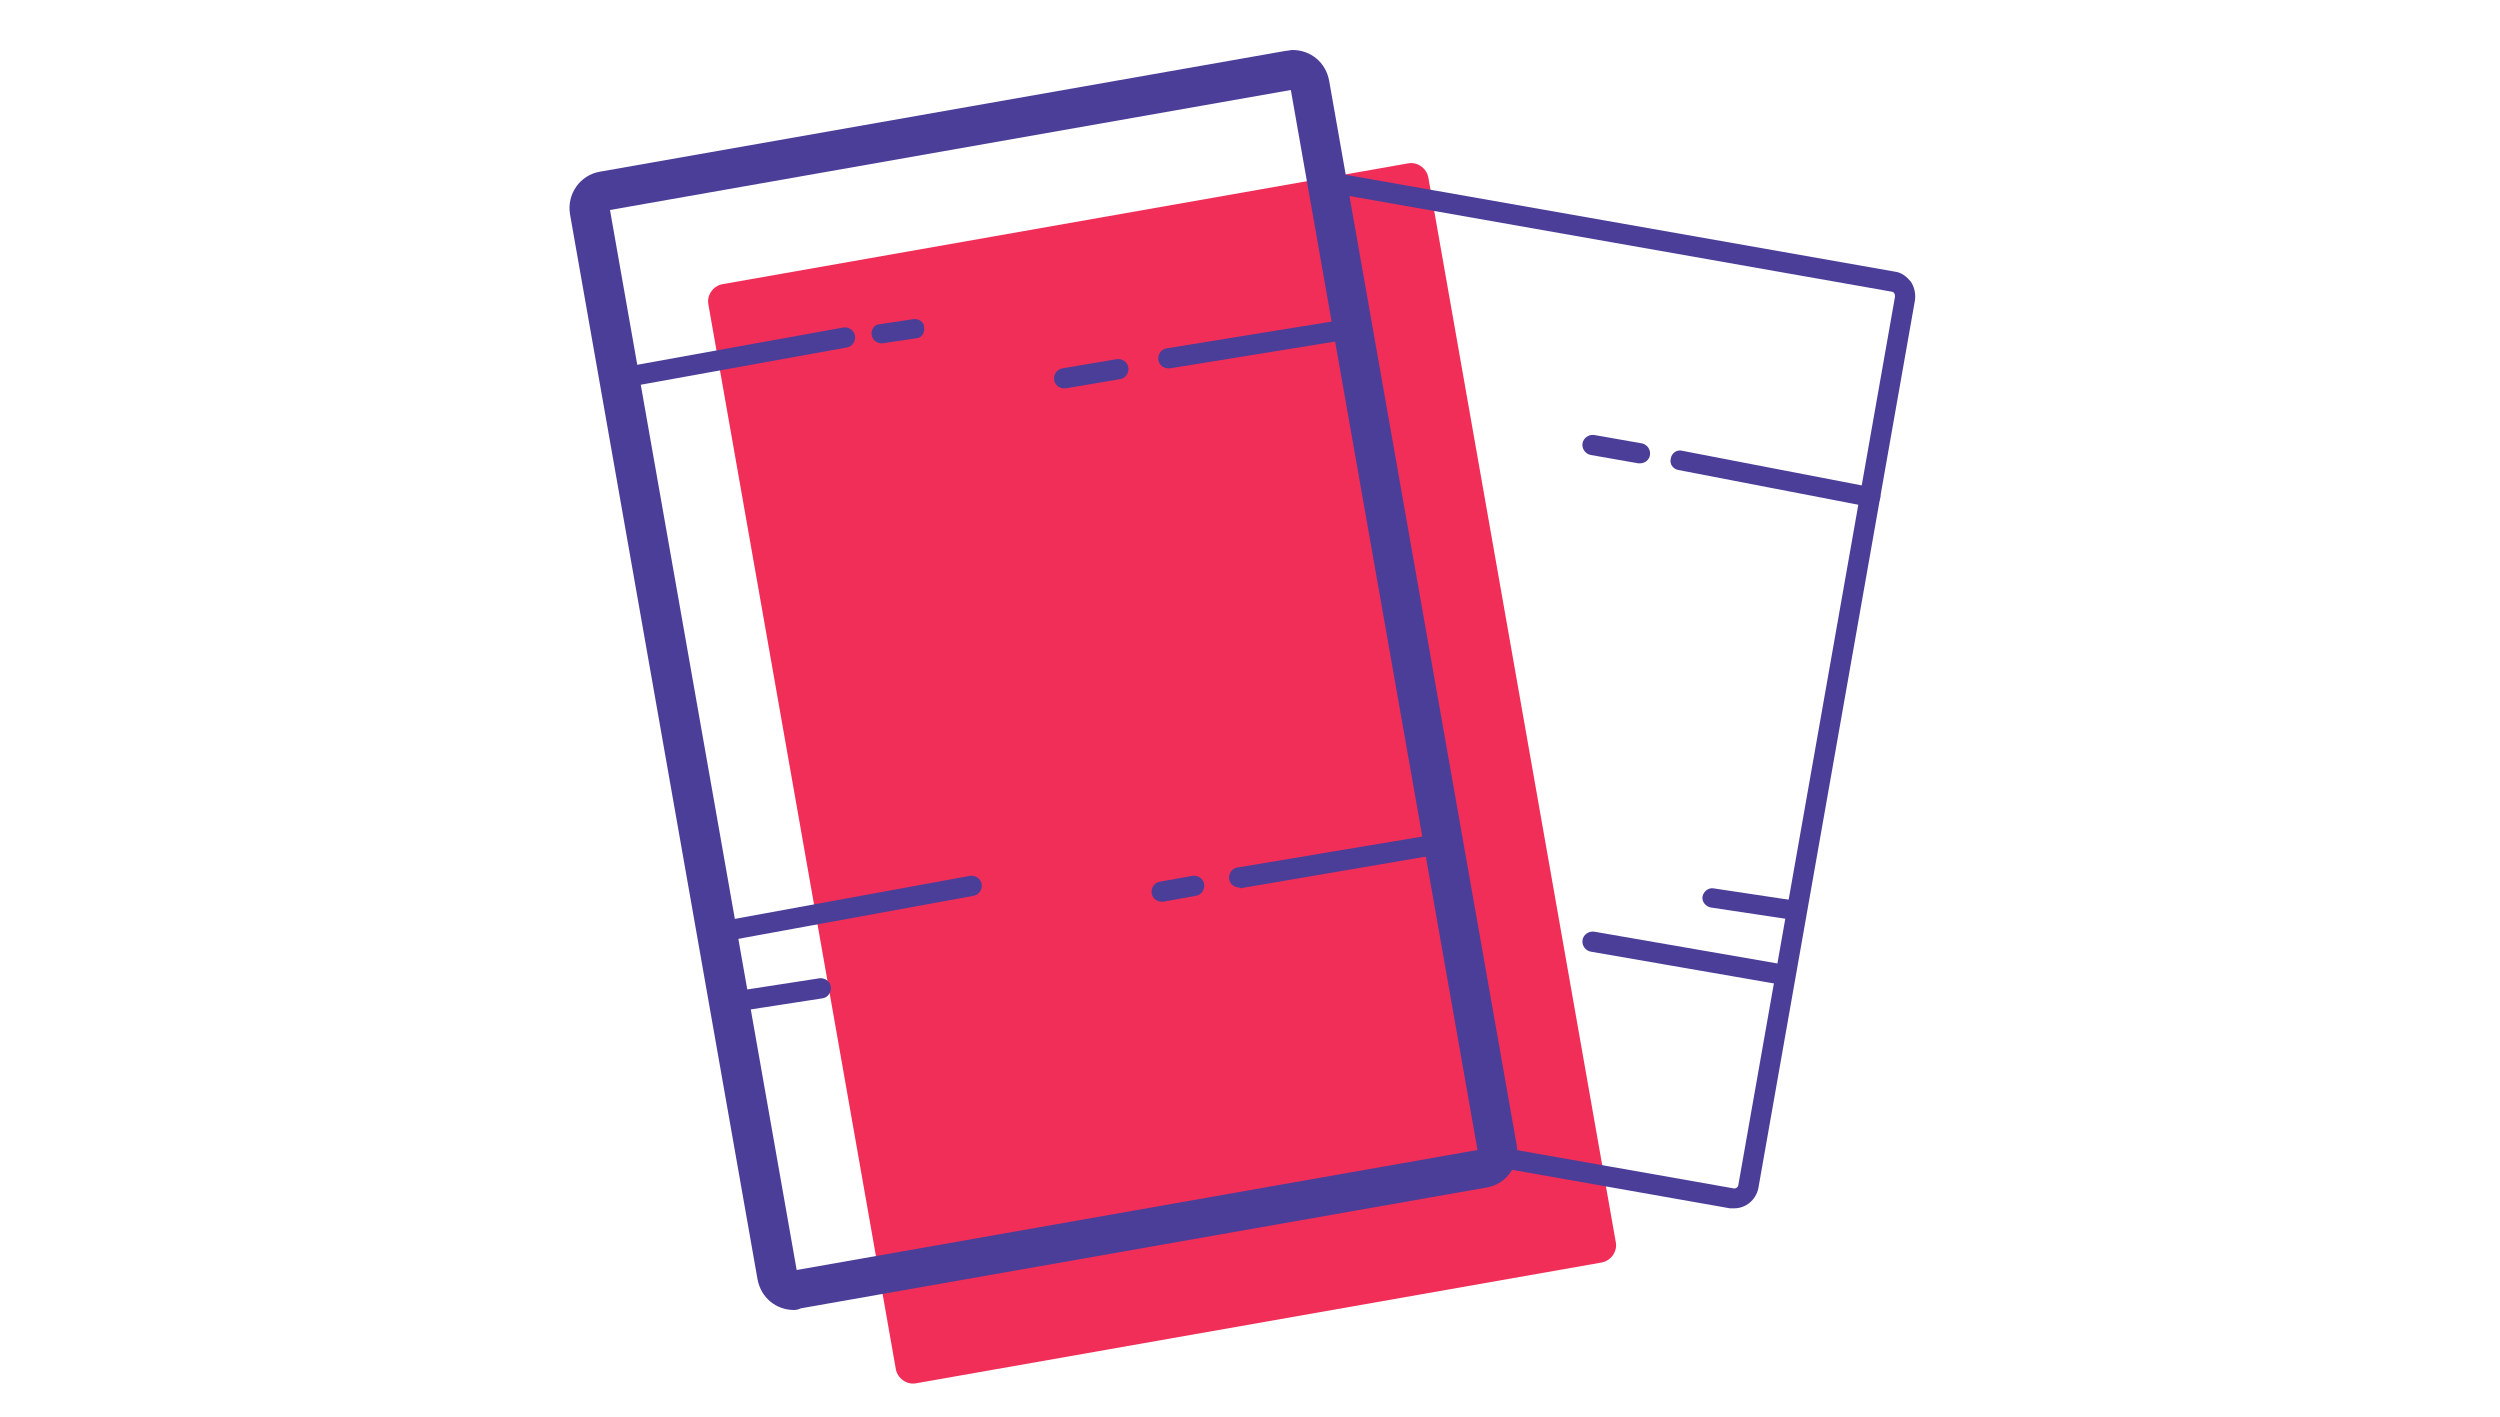 <?xml version="1.0" encoding="utf-8"?>
<!-- Generator: Adobe Illustrator 18.1.1, SVG Export Plug-In . SVG Version: 6.00 Build 0)  -->
<svg version="1.1" id="Layer_1" xmlns="http://www.w3.org/2000/svg" xmlns:xlink="http://www.w3.org/1999/xlink" x="0px" y="0px"
	 viewBox="0 0 300 170" enable-background="new 0 0 300 170" xml:space="preserve">
<path fill="#F12E58" d="M192.2,151.5L109.9,166c-1.1,0.2-2.2-0.6-2.4-1.7L85,36.5c-0.2-1.1,0.6-2.2,1.7-2.4L169,19.6
	c1.1-0.2,2.2,0.6,2.4,1.7l22.5,127.8C194.1,150.2,193.3,151.3,192.2,151.5z"/>
<g>
	<path fill="#4A3E98" d="M95.3,157.2c-2.2,0-4-1.5-4.4-3.7L68.4,25.7C68,23.3,69.6,21,72,20.6l82.3-14.5c0.3,0,0.5-0.1,0.8-0.1
		c2.2,0,4,1.5,4.4,3.7L182,137.4c0.4,2.4-1.2,4.7-3.6,5.1l-82.3,14.5C95.9,157.1,95.6,157.2,95.3,157.2z M73.2,25.2l22.4,127.2
		l81.7-14.4L154.9,10.8L73.2,25.2z"/>
</g>
<g>
	<path fill="#4A3E98" d="M208.1,145c-0.2,0-0.3,0-0.5,0l-28.3-5c-0.6-0.1-1.1-0.7-1-1.4c0.1-0.6,0.7-1.1,1.4-1l28.3,5
		c0.3,0.1,0.6-0.2,0.6-0.4l18.8-106.6c0-0.2,0-0.3-0.1-0.4c0-0.1-0.2-0.2-0.3-0.2l-68.6-12.1c-0.6-0.1-1.1-0.7-1-1.4
		c0.1-0.6,0.7-1.1,1.4-1l68.6,12.1c0.8,0.1,1.4,0.6,1.9,1.2c0.4,0.6,0.6,1.4,0.5,2.2L211,142.6C210.7,144,209.5,145,208.1,145z"/>
</g>
<g>
	<path fill="#4A3E98" d="M74.3,46.6c-0.6,0-1.1-0.4-1.2-1c-0.1-0.6,0.3-1.3,1-1.4l27.1-4.9c0.6-0.1,1.3,0.3,1.4,1
		c0.1,0.6-0.3,1.3-1,1.4l-27.1,4.9C74.5,46.6,74.4,46.6,74.3,46.6z"/>
</g>
<g>
	<path fill="#4A3E98" d="M105.8,41.2c-0.6,0-1.1-0.4-1.2-1c-0.1-0.6,0.3-1.3,1-1.3l4-0.6c0.6-0.1,1.3,0.3,1.3,1
		c0.1,0.6-0.3,1.3-1,1.3l-4,0.6C105.9,41.2,105.9,41.2,105.8,41.2z"/>
</g>
<g>
	<path fill="#4A3E98" d="M140.2,44.2c-0.6,0-1.1-0.4-1.2-1c-0.1-0.6,0.3-1.3,1-1.4l22.2-3.6c0.6-0.1,1.3,0.3,1.4,1
		c0.1,0.6-0.3,1.3-1,1.4l-22.2,3.6C140.3,44.2,140.2,44.2,140.2,44.2z"/>
</g>
<g>
	<path fill="#4A3E98" d="M127.7,46.6c-0.6,0-1.1-0.4-1.2-1c-0.1-0.6,0.3-1.3,1-1.4l6.5-1.1c0.6-0.1,1.3,0.3,1.4,1
		c0.1,0.6-0.3,1.3-1,1.4l-6.5,1.1C127.8,46.6,127.8,46.6,127.7,46.6z"/>
</g>
<g>
	<path fill="#4A3E98" d="M86,113.1c-0.6,0-1.1-0.4-1.2-1c-0.1-0.6,0.3-1.3,1-1.4l30.6-5.6c0.6-0.1,1.3,0.3,1.4,1
		c0.1,0.6-0.3,1.3-1,1.4l-30.6,5.6C86.2,113.1,86.1,113.1,86,113.1z"/>
</g>
<g>
	<path fill="#4A3E98" d="M87.5,121.5c-0.6,0-1.1-0.4-1.2-1c-0.1-0.6,0.3-1.3,1-1.4l11-1.7c0.6-0.1,1.3,0.3,1.4,1
		c0.1,0.6-0.3,1.3-1,1.4l-11,1.7C87.6,121.5,87.6,121.5,87.5,121.5z"/>
</g>
<g>
	<path fill="#4A3E98" d="M148.7,106.5c-0.6,0-1.1-0.4-1.2-1c-0.1-0.6,0.3-1.3,1-1.4L173,100c0.6-0.1,1.3,0.3,1.4,1
		c0.1,0.6-0.3,1.3-1,1.4l-24.6,4.2C148.8,106.5,148.7,106.5,148.7,106.5z"/>
</g>
<g>
	<path fill="#4A3E98" d="M139.4,108.2c-0.6,0-1.1-0.4-1.2-1c-0.1-0.6,0.3-1.3,1-1.4l3.9-0.7c0.6-0.1,1.3,0.3,1.4,1
		c0.1,0.6-0.3,1.3-1,1.4l-3.9,0.7C139.6,108.2,139.5,108.2,139.4,108.2z"/>
</g>
<g>
	<path fill="#4A3E98" d="M224.4,60.8c-0.1,0-0.1,0-0.2,0l-22.8-4.4c-0.6-0.1-1.1-0.7-0.9-1.4c0.1-0.6,0.7-1.1,1.4-0.9l22.8,4.4
		c0.6,0.1,1.1,0.7,0.9,1.4C225.4,60.4,224.9,60.8,224.4,60.8z"/>
</g>
<g>
	<path fill="#4A3E98" d="M196.8,55.6c-0.1,0-0.1,0-0.2,0l-5.7-1c-0.6-0.1-1.1-0.7-1-1.4c0.1-0.6,0.7-1.1,1.4-1l5.7,1
		c0.6,0.1,1.1,0.7,1,1.4C197.9,55.2,197.4,55.6,196.8,55.6z"/>
</g>
<g>
	<path fill="#4A3E98" d="M214.8,110.3c-0.1,0-0.1,0-0.2,0l-9.3-1.4c-0.6-0.1-1.1-0.7-1-1.3s0.7-1.1,1.3-1l9.3,1.4
		c0.6,0.1,1.1,0.7,1,1.3C215.9,109.9,215.4,110.3,214.8,110.3z"/>
</g>
<g>
	<path fill="#4A3E98" d="M213,118c-0.1,0-0.1,0-0.2,0l-21.9-3.8c-0.6-0.1-1.1-0.7-1-1.4c0.1-0.6,0.7-1.1,1.4-1l21.9,3.8
		c0.6,0.1,1.1,0.7,1,1.4C214.1,117.6,213.6,118,213,118z"/>
</g>
</svg>

